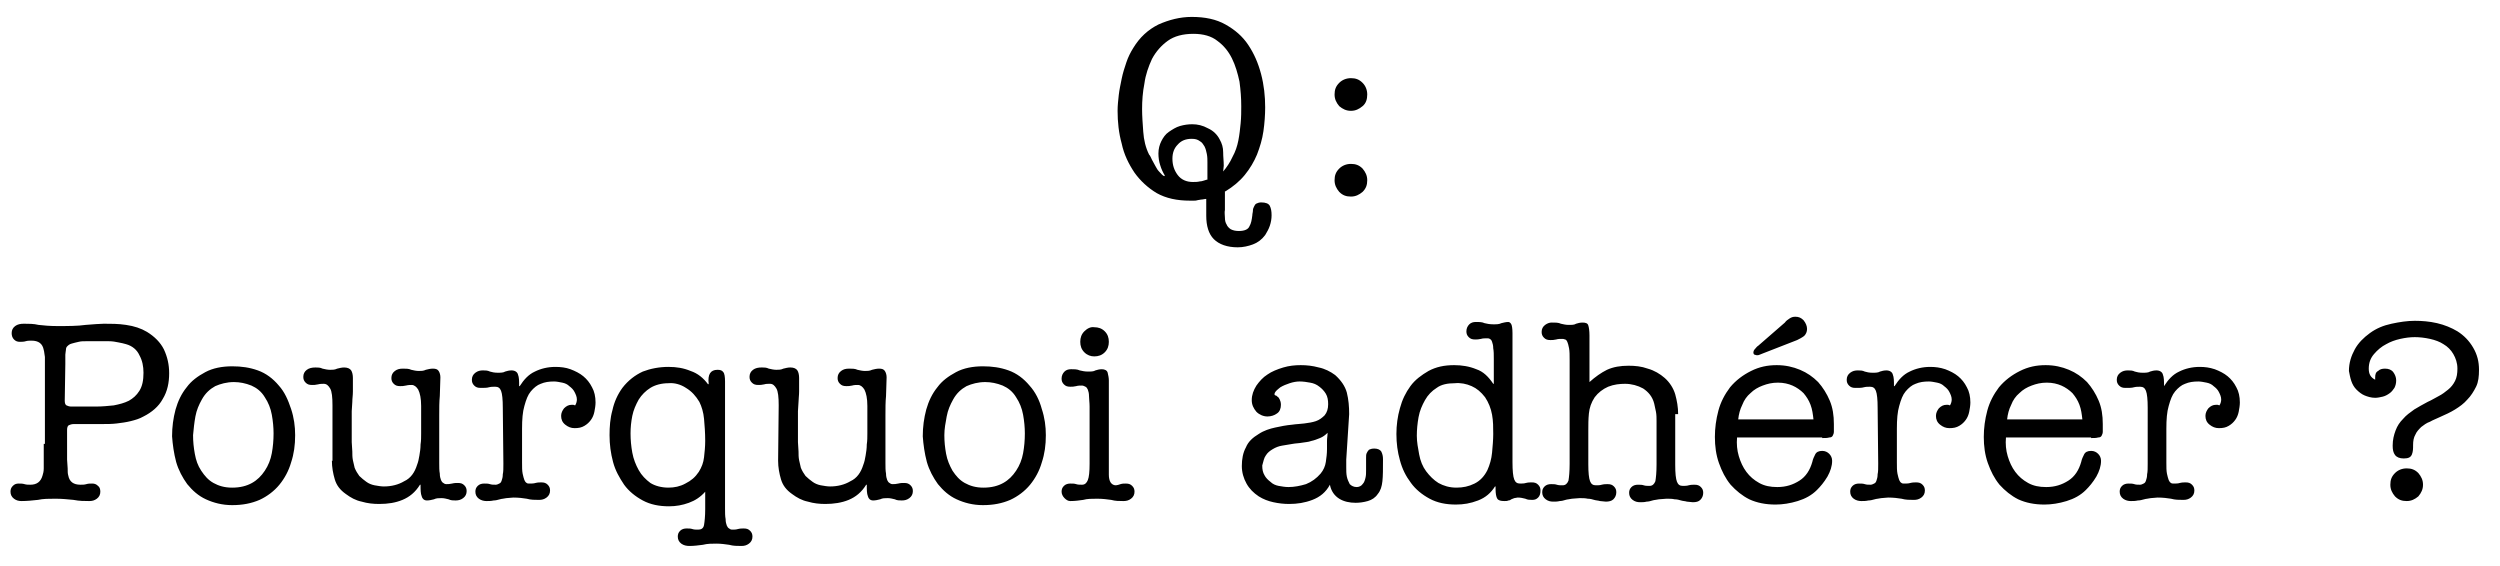 <?xml version="1.0" encoding="utf-8"?>
<!-- Generator: Adobe Illustrator 19.2.1, SVG Export Plug-In . SVG Version: 6.00 Build 0)  -->
<svg version="1.1" id="Calque_1" xmlns="http://www.w3.org/2000/svg" xmlns:xlink="http://www.w3.org/1999/xlink" x="0px" y="0px"
	 viewBox="0 0 428.6 97" style="enable-background:new 0 0 428.6 97;" xml:space="preserve">
<style type="text/css">
	.st0{clip-path:url(#SVGID_2_);}
	.st1{clip-path:url(#SVGID_4_);}
</style>
<g id="XMLID_2_">
	<g>
		<defs>
			<rect id="SVGID_1_" x="1.7" y="2.8" width="423.5" height="90.8"/>
		</defs>
		<clipPath id="SVGID_2_">
			<use xlink:href="#SVGID_1_"  style="overflow:visible;"/>
		</clipPath>
		<path id="XMLID_10_" class="st0" d="M403.1,65.3c0.2,0.6,0.5,1.1,0.9,1.5s0.9,0.8,1.4,1s1.1,0.4,1.8,0.4c0.4,0,0.9-0.1,1.3-0.2
			c0.4-0.1,0.8-0.3,1.2-0.6c0.3-0.2,0.6-0.6,0.8-0.9c0.2-0.4,0.3-0.8,0.3-1.3s-0.2-1-0.5-1.4s-0.8-0.6-1.4-0.6
			c-0.5,0-0.9,0.1-1.2,0.4c-0.4,0.2-0.5,0.6-0.5,1.1v0.4c-0.8-0.4-1.1-1-1.1-1.9c0-1,0.3-1.8,0.9-2.5c0.6-0.7,1.3-1.3,2.1-1.7
			c0.7-0.4,1.5-0.7,2.4-0.9c0.9-0.2,1.7-0.3,2.5-0.3s1.7,0.1,2.6,0.3c0.9,0.2,1.7,0.5,2.3,0.9c0.7,0.4,1.3,1,1.7,1.7
			s0.7,1.5,0.7,2.5c0,0.8-0.1,1.5-0.4,2.1c-0.3,0.6-0.7,1.1-1.2,1.5s-1,0.8-1.6,1.1c-0.6,0.3-1.2,0.7-1.9,1
			c-0.8,0.4-1.6,0.9-2.3,1.3c-0.7,0.5-1.4,1-1.9,1.6c-0.6,0.6-1,1.2-1.3,2s-0.5,1.6-0.5,2.6c0,0.7,0.1,1.2,0.4,1.6
			c0.3,0.4,0.8,0.6,1.5,0.6c0.8,0,1.2-0.2,1.4-0.7s0.2-1,0.2-1.6c0-0.7,0.1-1.3,0.4-1.8c0.2-0.5,0.6-0.9,1-1.3
			c0.4-0.3,0.9-0.7,1.5-0.9c0.5-0.3,1.1-0.5,1.7-0.8c0.9-0.4,1.8-0.8,2.6-1.3s1.5-1,2.1-1.7c0.6-0.6,1.1-1.4,1.5-2.2
			c0.4-0.8,0.5-1.8,0.5-2.9c0-1.4-0.3-2.6-1-3.8s-1.6-2.1-2.7-2.8c-1-0.6-2.2-1.1-3.5-1.4S415.2,55,414,55c-1.3,0-2.6,0.2-4,0.5
			s-2.6,0.8-3.7,1.6c-1.1,0.8-2,1.7-2.6,2.8s-1,2.3-1,3.7C402.8,64.1,402.9,64.7,403.1,65.3 M410.6,81.1c-0.6,0.6-0.8,1.2-0.8,2
			s0.3,1.4,0.8,2c0.6,0.6,1.2,0.8,2,0.8s1.4-0.3,2-0.8c0.5-0.6,0.8-1.2,0.8-2s-0.3-1.4-0.8-2c-0.6-0.6-1.2-0.8-2-0.8
			S411.1,80.6,410.6,81.1 M368.2,79.5c0,0.8,0,1.4-0.1,1.8c0,0.5-0.1,0.8-0.2,1.1c-0.1,0.3-0.2,0.4-0.4,0.5s-0.4,0.2-0.6,0.2
			c-0.4,0-0.7,0-1-0.1s-0.6-0.1-1-0.1s-0.8,0.1-1.1,0.4s-0.4,0.6-0.4,1c0,0.5,0.2,0.9,0.6,1.2c0.4,0.3,0.9,0.4,1.3,0.4
			c0.4,0,0.8,0,1.2-0.1c0.4,0,0.7-0.1,1.1-0.2c0.3-0.1,0.7-0.1,1.1-0.2c0.4,0,0.8-0.1,1.2-0.1c0.9,0,1.7,0.1,2.3,0.2
			c0.7,0.2,1.4,0.2,2.1,0.2c0.5,0,0.9-0.1,1.3-0.4c0.4-0.3,0.6-0.7,0.6-1.2c0-0.4-0.1-0.7-0.4-1c-0.3-0.3-0.6-0.4-1.1-0.4
			c-0.3,0-0.6,0-1,0.1c-0.3,0.1-0.7,0.1-1,0.1c-0.2,0-0.4,0-0.5-0.1c-0.2-0.1-0.3-0.3-0.4-0.5c-0.1-0.3-0.2-0.6-0.3-1.1
			s-0.1-1.1-0.1-1.9v-5.8c0-1.6,0.1-2.9,0.4-3.9c0.3-1.1,0.6-1.9,1.1-2.5s1.1-1.1,1.7-1.3c0.7-0.3,1.4-0.4,2.3-0.4
			c0.4,0,0.9,0.1,1.4,0.2s0.9,0.3,1.2,0.6c0.4,0.3,0.7,0.6,0.9,1s0.4,0.8,0.4,1.3c0,0.3-0.1,0.7-0.3,1c-0.1,0-0.2-0.1-0.3-0.1
			s-0.2,0-0.3,0c-0.5,0-0.9,0.2-1.3,0.6c-0.3,0.4-0.5,0.8-0.5,1.3c0,0.6,0.2,1.1,0.7,1.5s1,0.6,1.6,0.6c0.7,0,1.2-0.1,1.7-0.4
			s0.8-0.6,1.1-1s0.5-0.9,0.6-1.4s0.2-1.1,0.2-1.6c0-1-0.2-1.9-0.6-2.6c-0.4-0.8-0.9-1.4-1.5-1.9s-1.4-0.9-2.2-1.2
			c-0.9-0.3-1.7-0.4-2.6-0.4c-1.3,0-2.5,0.3-3.5,0.8c-1.1,0.5-1.9,1.4-2.6,2.5h0c0-0.9,0-1.5-0.2-2c-0.1-0.4-0.5-0.7-1.1-0.7
			c-0.4,0-0.8,0.1-1.1,0.2c-0.3,0.2-0.8,0.2-1.3,0.2s-1-0.1-1.3-0.2c-0.4-0.2-0.8-0.2-1.2-0.2c-0.5,0-0.9,0.1-1.3,0.4
			c-0.4,0.3-0.6,0.7-0.6,1.2c0,0.4,0.1,0.7,0.4,1c0.3,0.3,0.6,0.4,1.1,0.4c0.6,0,1.1,0,1.4-0.1c0.4-0.1,0.7-0.1,1.1-0.1
			c0.5,0,0.8,0.2,1,0.7s0.3,1.5,0.3,2.9L368.2,79.5L368.2,79.5z M358.5,75.1c0.5,0,0.9,0,1.2-0.1c0.3,0,0.5-0.1,0.6-0.3
			c0.1-0.2,0.2-0.4,0.2-0.7c0-0.3,0-0.7,0-1.3c0-1.5-0.2-2.8-0.7-4s-1.2-2.3-2-3.2c-0.9-0.9-1.9-1.6-3.1-2.1c-1.2-0.5-2.5-0.8-4-0.8
			c-1.6,0-3,0.3-4.4,1s-2.6,1.6-3.6,2.8c-0.9,1.2-1.6,2.5-2,4s-0.6,3-0.6,4.5c0,1.6,0.2,3.1,0.7,4.5s1.1,2.6,2,3.7
			c0.9,1,2,1.9,3.2,2.5c1.3,0.6,2.8,0.9,4.5,0.9c1.2,0,2.5-0.2,3.8-0.6s2.4-1,3.3-1.9c0.6-0.6,1.2-1.3,1.8-2.3
			c0.5-0.9,0.8-1.8,0.8-2.7c0-0.5-0.2-0.9-0.5-1.2c-0.3-0.3-0.7-0.5-1.2-0.5c-0.6,0-1,0.2-1.2,0.6s-0.4,0.8-0.5,1.3
			c-0.4,1.4-1.1,2.5-2.2,3.2c-1.1,0.7-2.3,1.1-3.8,1.1c-1.2,0-2.2-0.2-3.1-0.7c-0.9-0.5-1.6-1.1-2.2-1.9c-0.6-0.8-1-1.7-1.3-2.7
			s-0.4-2.1-0.3-3.2h14.6V75.1z M344.1,71.9c0.1-0.9,0.3-1.7,0.7-2.5c0.3-0.8,0.8-1.5,1.4-2c0.6-0.6,1.3-1,2.1-1.3s1.6-0.5,2.6-0.5
			s1.8,0.2,2.5,0.5s1.4,0.8,1.9,1.3c0.5,0.6,0.9,1.2,1.2,2s0.4,1.6,0.5,2.5H344.1z M322,79.5c0,0.8,0,1.4-0.1,1.8
			c0,0.5-0.1,0.8-0.2,1.1c-0.1,0.3-0.2,0.4-0.4,0.5s-0.4,0.2-0.6,0.2c-0.4,0-0.7,0-1-0.1s-0.6-0.1-1-0.1s-0.8,0.1-1.1,0.4
			s-0.4,0.6-0.4,1c0,0.5,0.2,0.9,0.6,1.2c0.4,0.3,0.9,0.4,1.3,0.4c0.4,0,0.8,0,1.2-0.1c0.4,0,0.7-0.1,1.1-0.2
			c0.3-0.1,0.7-0.1,1.1-0.2c0.4,0,0.8-0.1,1.2-0.1c0.9,0,1.7,0.1,2.3,0.2c0.7,0.2,1.4,0.2,2.1,0.2c0.5,0,0.9-0.1,1.3-0.4
			c0.4-0.3,0.6-0.7,0.6-1.2c0-0.4-0.1-0.7-0.4-1c-0.3-0.3-0.6-0.4-1.1-0.4c-0.3,0-0.6,0-1,0.1c-0.3,0.1-0.7,0.1-1,0.1
			c-0.2,0-0.4,0-0.5-0.1c-0.2-0.1-0.3-0.3-0.4-0.5c-0.1-0.3-0.2-0.6-0.3-1.1s-0.1-1.1-0.1-1.9v-5.8c0-1.6,0.1-2.9,0.4-3.9
			c0.3-1.1,0.6-1.9,1.1-2.5s1.1-1.1,1.7-1.3c0.7-0.3,1.4-0.4,2.3-0.4c0.4,0,0.9,0.1,1.4,0.2s0.9,0.3,1.2,0.6c0.4,0.3,0.7,0.6,0.9,1
			s0.4,0.8,0.4,1.3c0,0.3-0.1,0.7-0.3,1c-0.1,0-0.2-0.1-0.3-0.1s-0.2,0-0.3,0c-0.5,0-0.9,0.2-1.3,0.6c-0.3,0.4-0.5,0.8-0.5,1.3
			c0,0.6,0.2,1.1,0.7,1.5s1,0.6,1.6,0.6c0.7,0,1.2-0.1,1.7-0.4s0.8-0.6,1.1-1s0.5-0.9,0.6-1.4s0.2-1.1,0.2-1.6c0-1-0.2-1.9-0.6-2.6
			c-0.4-0.8-0.9-1.4-1.5-1.9s-1.4-0.9-2.2-1.2c-0.9-0.3-1.7-0.4-2.6-0.4c-1.3,0-2.5,0.3-3.5,0.8c-1.1,0.5-1.9,1.4-2.6,2.5h-0.1
			c0-0.9,0-1.5-0.2-2c-0.1-0.4-0.5-0.7-1.1-0.7c-0.4,0-0.8,0.1-1.1,0.2c-0.3,0.2-0.8,0.2-1.3,0.2s-1-0.1-1.3-0.2
			c-0.4-0.2-0.8-0.2-1.2-0.2c-0.5,0-0.9,0.1-1.3,0.4c-0.4,0.3-0.6,0.7-0.6,1.2c0,0.4,0.1,0.7,0.4,1c0.3,0.3,0.6,0.4,1.1,0.4
			c0.6,0,1.1,0,1.4-0.1c0.4-0.1,0.7-0.1,1.1-0.1c0.5,0,0.8,0.2,1,0.7s0.3,1.5,0.3,2.9L322,79.5L322,79.5z M312.4,75.1
			c0.5,0,0.9,0,1.2-0.1c0.3,0,0.5-0.1,0.6-0.3c0.1-0.2,0.2-0.4,0.2-0.7c0-0.3,0-0.7,0-1.3c0-1.5-0.2-2.8-0.7-4s-1.2-2.3-2-3.2
			c-0.9-0.9-1.9-1.6-3.1-2.1c-1.2-0.5-2.5-0.8-4-0.8c-1.6,0-3,0.3-4.4,1s-2.6,1.6-3.6,2.8c-0.9,1.2-1.6,2.5-2,4s-0.6,3-0.6,4.5
			c0,1.6,0.2,3.1,0.7,4.5s1.1,2.6,2,3.7c0.9,1,2,1.9,3.2,2.5c1.3,0.6,2.8,0.9,4.5,0.9c1.2,0,2.5-0.2,3.8-0.6s2.4-1,3.3-1.9
			c0.6-0.6,1.2-1.3,1.8-2.3c0.5-0.9,0.8-1.8,0.8-2.7c0-0.5-0.2-0.9-0.5-1.2c-0.3-0.3-0.7-0.5-1.2-0.5c-0.6,0-1,0.2-1.2,0.6
			s-0.4,0.8-0.5,1.3c-0.4,1.4-1.1,2.5-2.2,3.2c-1.1,0.7-2.3,1.1-3.8,1.1c-1.2,0-2.2-0.2-3.1-0.7c-0.9-0.5-1.6-1.1-2.2-1.9
			c-0.6-0.8-1-1.7-1.3-2.7s-0.4-2.1-0.3-3.2h14.6V75.1z M298,71.9c0.1-0.9,0.3-1.7,0.7-2.5c0.3-0.8,0.8-1.5,1.4-2
			c0.6-0.6,1.3-1,2.1-1.3s1.6-0.5,2.6-0.5s1.8,0.2,2.5,0.5s1.4,0.8,1.9,1.3c0.5,0.6,0.9,1.2,1.2,2s0.4,1.6,0.5,2.5H298z M308.1,58.3
			c0.4-0.2,0.8-0.4,1.2-0.7c0.3-0.3,0.5-0.7,0.5-1.2s-0.2-1-0.6-1.5c-0.4-0.4-0.8-0.6-1.4-0.6c-0.4,0-0.7,0.1-1,0.3
			s-0.6,0.4-0.8,0.7l-4.6,4c-0.2,0.1-0.3,0.3-0.5,0.5s-0.3,0.4-0.3,0.7c0,0.1,0.1,0.3,0.2,0.3s0.2,0.1,0.4,0.1s0.3,0,0.5-0.1
			s0.3-0.1,0.5-0.2L308.1,58.3z M287.7,71c0-1.2-0.2-2.3-0.5-3.4c-0.3-1-0.9-2-1.8-2.8c-0.8-0.7-1.8-1.3-2.9-1.6
			c-1.1-0.4-2.2-0.5-3.3-0.5c-1.4,0-2.6,0.2-3.7,0.7c-1,0.5-2,1.2-3,2.1v-8c0-0.8-0.1-1.4-0.2-1.7c-0.1-0.4-0.5-0.5-1-0.5
			c-0.4,0-0.8,0.1-1.1,0.2c-0.3,0.2-0.7,0.2-1.3,0.2c-0.4,0-0.9-0.1-1.3-0.2c-0.4-0.2-0.9-0.2-1.6-0.2c-0.3,0-0.7,0.1-1.1,0.4
			c-0.4,0.3-0.6,0.7-0.6,1.2c0,0.4,0.1,0.7,0.4,1c0.3,0.3,0.6,0.4,1.1,0.4c0.3,0,0.6,0,1-0.1c0.3-0.1,0.7-0.1,1-0.1
			c0.1,0,0.3,0,0.5,0.1c0.2,0,0.3,0.2,0.4,0.4c0.1,0.2,0.2,0.6,0.3,1.1s0.1,1.2,0.1,2.1v17.7c0,1.4-0.1,2.3-0.2,2.9
			c-0.2,0.5-0.5,0.8-1,0.8c-0.4,0-0.7,0-1-0.1s-0.6-0.1-1-0.1s-0.8,0.1-1.1,0.4s-0.4,0.6-0.4,1c0,0.5,0.2,0.9,0.6,1.2
			c0.4,0.3,0.8,0.4,1.3,0.4c0.4,0,0.7,0,1.1-0.1c0.3,0,0.7-0.1,1-0.2s0.7-0.1,1.1-0.2c0.4,0,0.9-0.1,1.3-0.1c0.5,0,1,0,1.4,0.1
			c0.4,0,0.8,0.1,1.1,0.2s0.7,0.1,1,0.2c0.3,0,0.7,0.1,1,0.1c0.5,0,1-0.1,1.3-0.4s0.5-0.7,0.5-1.2c0-0.4-0.1-0.7-0.4-1
			c-0.3-0.3-0.6-0.4-1.1-0.4c-0.3,0-0.6,0-1,0.1c-0.3,0.1-0.7,0.1-1,0.1c-0.5,0-0.8-0.2-1-0.7s-0.3-1.5-0.3-2.9v-5.8
			c0-1,0-1.9,0.1-2.9s0.4-1.9,1-2.8c0.6-0.8,1.4-1.4,2.3-1.8c1-0.4,2-0.5,2.9-0.5c1.1,0,2.2,0.3,3.1,0.8c0.9,0.6,1.6,1.4,1.9,2.6
			c0.1,0.4,0.2,0.9,0.3,1.4s0.1,1.1,0.1,1.6c0,0.6,0,1.1,0,1.7v1.4v4.3c0,1.4-0.1,2.3-0.2,2.9c-0.2,0.5-0.5,0.8-1,0.8
			c-0.4,0-0.7,0-1-0.1s-0.6-0.1-1-0.1s-0.8,0.1-1.1,0.4s-0.4,0.6-0.4,1c0,0.5,0.2,0.9,0.6,1.2c0.4,0.3,0.8,0.4,1.3,0.4
			c0.4,0,0.7,0,1.1-0.1c0.3,0,0.7-0.1,1-0.2s0.7-0.1,1.1-0.2c0.4,0,0.9-0.1,1.3-0.1c0.5,0,1,0,1.4,0.1c0.4,0,0.8,0.1,1.1,0.2
			s0.7,0.1,1,0.2c0.3,0,0.7,0.1,1,0.1c0.6,0,1-0.1,1.3-0.4s0.5-0.7,0.5-1.2c0-0.4-0.1-0.7-0.4-1c-0.3-0.3-0.6-0.4-1.1-0.4
			c-0.3,0-0.6,0-1,0.1c-0.3,0.1-0.7,0.1-1,0.1c-0.5,0-0.8-0.2-1-0.7s-0.3-1.5-0.3-2.9V71H287.7z M259.3,57.1c0-0.8-0.1-1.3-0.2-1.5
			c-0.1-0.2-0.3-0.4-0.5-0.4c-0.4,0-0.8,0.1-1.2,0.2c-0.4,0.2-0.8,0.2-1.4,0.2c-0.6,0-1.1-0.1-1.5-0.2c-0.4-0.2-0.9-0.2-1.5-0.2
			c-0.4,0-0.8,0.1-1.1,0.4s-0.5,0.7-0.5,1.2c0,0.4,0.1,0.7,0.4,1c0.3,0.3,0.6,0.4,1.1,0.4c0.3,0,0.6,0,1-0.1c0.3-0.1,0.7-0.1,1-0.1
			c0.2,0,0.4,0,0.5,0.1c0.2,0.1,0.3,0.2,0.4,0.5c0.1,0.3,0.2,0.6,0.2,1.1c0.1,0.5,0.1,1.1,0.1,1.9v4.2H256c-0.8-1.2-1.7-2.1-2.9-2.5
			c-1.2-0.5-2.5-0.7-3.8-0.7c-1.7,0-3.1,0.3-4.4,1c-1.2,0.7-2.3,1.5-3.1,2.6s-1.4,2.3-1.8,3.8c-0.4,1.4-0.6,2.9-0.6,4.4
			c0,1.6,0.2,3.1,0.6,4.5c0.4,1.5,1,2.7,1.9,3.9c0.8,1.1,1.9,2,3.2,2.7s2.8,1,4.5,1c1.3,0,2.5-0.2,3.8-0.7s2.2-1.3,2.9-2.4h0.1v0.4
			c0,0.8,0.1,1.4,0.3,1.7c0.2,0.3,0.6,0.4,1.2,0.4c0.3,0,0.5,0,0.7-0.1c0.2,0,0.4-0.1,0.5-0.2c0.2-0.1,0.3-0.1,0.5-0.2
			c0.2,0,0.4-0.1,0.6-0.1c0.5,0,0.9,0.1,1.3,0.2c0.4,0.2,0.8,0.2,1.2,0.2s0.7-0.1,1-0.4s0.4-0.7,0.4-1.2c0-0.4-0.1-0.7-0.4-1
			c-0.3-0.3-0.6-0.4-1.1-0.4c-0.3,0-0.6,0-1,0.1c-0.3,0.1-0.7,0.1-1,0.1c-0.5,0-0.8-0.2-1-0.7s-0.3-1.5-0.3-3L259.3,57.1L259.3,57.1
			z M252.3,66.2c0.9,0.4,1.6,1,2.3,1.9c0.6,0.9,1,1.9,1.2,3s0.2,2.2,0.2,3.3c0,1-0.1,2.1-0.2,3.2c-0.1,1.1-0.4,2.1-0.8,3
			c-0.5,1-1.2,1.8-2.2,2.3s-2,0.7-3.1,0.7c-1.2,0-2.2-0.3-3.1-0.8c-0.8-0.5-1.5-1.2-2.1-2s-1-1.8-1.2-2.9s-0.4-2.1-0.4-3.2
			c0-1,0.1-2.1,0.3-3.2s0.6-2,1.1-2.9s1.2-1.6,2-2.1c0.8-0.6,1.9-0.8,3.1-0.8C250.4,65.6,251.4,65.8,252.3,66.2 M231.3,71
			c0-1.3-0.1-2.5-0.4-3.7c-0.3-1.1-1-2.1-2-3c-0.8-0.6-1.8-1.1-2.8-1.3c-1.1-0.3-2.1-0.4-3.1-0.4s-2,0.1-3,0.4s-2,0.7-2.7,1.2
			c-0.8,0.5-1.4,1.2-1.9,1.9c-0.5,0.8-0.8,1.6-0.8,2.5c0,0.8,0.3,1.4,0.8,2c0.5,0.5,1.2,0.8,1.9,0.8c0.6,0,1.2-0.2,1.6-0.5
			c0.5-0.3,0.7-0.9,0.7-1.5c0-0.4-0.1-0.7-0.2-0.9c-0.1-0.2-0.2-0.4-0.4-0.5c-0.1-0.1-0.2-0.2-0.3-0.2s-0.2-0.1-0.2-0.2
			c0-0.2,0.1-0.4,0.4-0.7c0.2-0.2,0.5-0.4,0.6-0.5c0.5-0.3,1-0.5,1.6-0.7s1.2-0.3,1.7-0.3c0.6,0,1.3,0.1,1.8,0.2
			c0.6,0.1,1.1,0.3,1.6,0.7c0.4,0.3,0.8,0.7,1.1,1.2s0.4,1.1,0.4,1.8c0,0.8-0.2,1.4-0.6,1.9c-0.4,0.4-0.9,0.8-1.5,1s-1.2,0.3-2,0.4
			c-0.7,0.1-1.4,0.1-2,0.2c-1.1,0.1-2.1,0.3-3,0.5s-1.9,0.5-2.8,1.1c-1,0.6-1.8,1.3-2.2,2.3c-0.5,0.9-0.7,2-0.7,3.2
			c0,1.1,0.3,2.1,0.8,3s1.2,1.6,2.1,2.2c0.8,0.5,1.6,0.8,2.5,1s1.8,0.3,2.7,0.3c1.4,0,2.7-0.2,4-0.7s2.3-1.3,3-2.6
			c0.2,1.1,0.8,1.9,1.6,2.4s1.8,0.7,2.8,0.7c0.7,0,1.4-0.1,2.1-0.3c0.7-0.2,1.3-0.6,1.7-1.2c0.5-0.6,0.7-1.3,0.8-2.2
			c0.1-0.9,0.1-2.1,0.1-3.8c0-0.5-0.1-0.9-0.3-1.3c-0.2-0.3-0.6-0.5-1.2-0.5c-0.4,0-0.7,0.1-0.9,0.2c-0.2,0.2-0.3,0.4-0.4,0.6
			c-0.1,0.2-0.1,0.5-0.1,0.8v0.9c0,0.3,0,0.7,0,1.2s0,0.9-0.1,1.3s-0.2,0.8-0.5,1.1c-0.2,0.3-0.6,0.5-1,0.5c-0.5,0-0.9-0.2-1.2-0.5
			c-0.2-0.4-0.4-0.8-0.5-1.3s-0.1-1-0.1-1.6c0-0.5,0-1,0-1.3L231.3,71z M217,78.1c0.3-0.5,0.7-0.8,1.2-1.1c0.5-0.3,1-0.5,1.6-0.6
			s1.2-0.2,1.8-0.3c0.5-0.1,1.1-0.1,1.6-0.2s1.1-0.1,1.6-0.3c0.5-0.1,1-0.3,1.5-0.5s0.9-0.5,1.3-0.9c0,0.5-0.1,0.9-0.1,1.4
			s0,0.9,0,1.4c0,0.8-0.1,1.5-0.2,2.2c-0.1,0.7-0.4,1.4-0.9,2c-0.7,0.8-1.5,1.4-2.5,1.8c-1,0.3-2,0.5-3,0.5c-0.6,0-1.1-0.1-1.7-0.2
			c-0.5-0.1-1-0.3-1.4-0.7c-0.4-0.3-0.8-0.7-1-1.1c-0.3-0.5-0.4-1-0.4-1.7C216.6,79.1,216.7,78.5,217,78.1 M186.8,79.5
			c0,1.4-0.1,2.3-0.3,2.8s-0.5,0.8-1,0.8c-0.4,0-0.7,0-1-0.1s-0.6-0.1-1-0.1s-0.8,0.1-1.1,0.4s-0.4,0.6-0.4,1s0.2,0.8,0.5,1.1
			c0.3,0.3,0.6,0.5,1,0.5c0.8,0,1.5-0.1,2.2-0.2c0.7-0.2,1.5-0.2,2.4-0.2s1.7,0.1,2.4,0.2c0.7,0.2,1.4,0.2,2.1,0.2
			c0.5,0,0.9-0.1,1.3-0.4c0.4-0.3,0.6-0.7,0.6-1.2c0-0.4-0.1-0.7-0.4-1c-0.3-0.3-0.6-0.4-1.1-0.4c-0.3,0-0.6,0-0.9,0.1
			c-0.3,0.1-0.6,0.2-0.8,0.2c-0.4,0-0.7-0.2-0.9-0.5s-0.3-0.8-0.3-1.3V65.2c0-0.4-0.1-0.9-0.2-1.3s-0.5-0.6-1-0.6
			c-0.4,0-0.8,0.1-1.1,0.2c-0.3,0.2-0.8,0.2-1.3,0.2s-1-0.1-1.4-0.2c-0.4-0.2-0.9-0.2-1.5-0.2c-0.4,0-0.8,0.1-1.1,0.4
			s-0.5,0.7-0.5,1.2c0,0.4,0.1,0.7,0.4,1c0.3,0.3,0.6,0.4,1.1,0.4c0.3,0,0.6,0,1-0.1c0.3-0.1,0.7-0.1,1-0.1c0.2,0,0.4,0.1,0.6,0.2
			c0.2,0.1,0.3,0.3,0.4,0.5c0.1,0.3,0.2,0.6,0.2,1.1s0.1,1.1,0.1,1.8V79.5z M185.9,56.8c-0.5,0.5-0.7,1.1-0.7,1.8
			c0,0.7,0.2,1.3,0.7,1.8s1.1,0.7,1.7,0.7c0.7,0,1.3-0.2,1.8-0.7s0.7-1.1,0.7-1.8c0-0.7-0.2-1.3-0.7-1.8s-1.1-0.7-1.8-0.7
			C187,56,186.4,56.3,185.9,56.8 M158.9,79.2c0.4,1.4,1.1,2.7,1.9,3.8c0.9,1.1,1.9,2,3.2,2.6s2.8,1,4.5,1c1.8,0,3.3-0.3,4.7-0.9
			c1.3-0.6,2.5-1.5,3.4-2.6s1.6-2.4,2-3.8c0.5-1.5,0.7-3,0.7-4.7c0-1.5-0.2-3-0.7-4.5c-0.4-1.5-1.1-2.9-2.1-4
			c-1-1.2-2.2-2.1-3.6-2.6c-1.4-0.5-2.8-0.7-4.4-0.7c-1.7,0-3.3,0.3-4.6,1s-2.4,1.5-3.2,2.6c-0.9,1.1-1.5,2.4-1.9,3.8
			c-0.4,1.5-0.6,3-0.6,4.6C158.3,76.2,158.5,77.7,158.9,79.2 M162.3,71.4c0.2-1.1,0.6-2,1.1-2.9c0.6-1.1,1.4-1.8,2.3-2.3
			c0.9-0.4,2-0.7,3.2-0.7c1,0,2,0.2,3,0.6c0.9,0.4,1.7,1,2.3,2c0.6,0.9,1,1.9,1.2,3s0.3,2.2,0.3,3.2c0,1.2-0.1,2.3-0.3,3.4
			s-0.6,2.1-1.2,3s-1.3,1.6-2.2,2.1s-2,0.8-3.4,0.8c-1.3,0-2.3-0.3-3.2-0.8s-1.5-1.2-2.1-2.1c-0.5-0.9-0.9-1.8-1.1-2.9
			c-0.2-1.1-0.3-2.1-0.3-3.2C161.9,73.5,162.1,72.5,162.3,71.4 M133.4,79c0,1.1,0.2,2.2,0.5,3.2s0.9,1.8,1.9,2.5
			c0.8,0.6,1.7,1.1,2.7,1.3c1,0.3,2,0.4,3,0.4c1.4,0,2.8-0.2,4-0.7s2.2-1.3,3-2.6h0.1c0,0.9,0,1.5,0.2,2c0.1,0.4,0.4,0.7,0.9,0.7
			c0.4,0,0.8-0.1,1.2-0.2c0.4-0.2,0.8-0.2,1.3-0.2c0.4,0,0.8,0.1,1.2,0.2c0.4,0.2,0.8,0.2,1.2,0.2c0.5,0,0.9-0.1,1.3-0.4
			c0.4-0.3,0.6-0.7,0.6-1.2c0-0.4-0.1-0.7-0.4-1c-0.3-0.3-0.6-0.4-1.1-0.4c-0.3,0-0.6,0-1,0.1s-0.7,0.1-1,0.1
			c-0.2,0-0.4-0.1-0.5-0.2c-0.2-0.1-0.3-0.3-0.4-0.5c-0.1-0.3-0.2-0.6-0.2-1.1c-0.1-0.5-0.1-1.1-0.1-1.8v-8.2c0-1.2,0-2.3,0.1-3.3
			c0-1,0.1-2.1,0.1-3.2c0-0.4-0.1-0.8-0.3-1.1c-0.2-0.3-0.5-0.4-1-0.4c-0.4,0-0.8,0.1-1.2,0.2c-0.4,0.2-0.8,0.2-1.2,0.2
			s-0.9-0.1-1.3-0.2c-0.4-0.2-0.9-0.2-1.4-0.2c-0.6,0-1,0.1-1.4,0.4s-0.6,0.7-0.6,1.2c0,0.4,0.1,0.7,0.4,1c0.3,0.3,0.6,0.4,1.1,0.4
			c0.3,0,0.6,0,1-0.1c0.3-0.1,0.7-0.1,1-0.1c0.4,0,0.8,0.3,1.1,0.8c0.3,0.6,0.5,1.5,0.5,2.8v3c0,0.5,0,1.1,0,1.7s0,1.3-0.1,1.9
			c0,0.7-0.1,1.3-0.2,1.9c-0.1,0.6-0.2,1.1-0.4,1.6c-0.4,1.3-1.1,2.3-2.2,2.8c-1,0.6-2.2,0.9-3.5,0.9c-0.5,0-1-0.1-1.6-0.2
			c-0.5-0.1-1-0.3-1.4-0.6c-0.4-0.3-0.8-0.6-1.2-1c-0.3-0.4-0.6-0.9-0.8-1.4c-0.1-0.4-0.2-0.8-0.3-1.3s-0.1-1-0.1-1.5
			s-0.1-1.1-0.1-1.6s0-1,0-1.4v-2c0-0.7,0-1.4,0-1.9s0.1-1.1,0.1-1.6s0.1-1.1,0.1-1.8c0-0.6,0-1.4,0-2.3c0-0.5-0.1-1-0.3-1.3
			s-0.6-0.5-1.2-0.5c-0.4,0-0.8,0.1-1.2,0.2c-0.4,0.2-0.8,0.2-1.2,0.2s-0.9-0.1-1.3-0.2c-0.4-0.2-0.8-0.2-1.2-0.2
			c-0.6,0-1.1,0.1-1.5,0.4s-0.6,0.7-0.6,1.2c0,0.4,0.1,0.7,0.4,1s0.6,0.4,1.1,0.4c0.3,0,0.6,0,1-0.1c0.3-0.1,0.7-0.1,1-0.1
			c0.5,0,0.8,0.3,1.1,0.8s0.4,1.5,0.4,2.9L133.4,79L133.4,79z M120.9,87.3c0,1.2-0.1,2.1-0.2,2.7s-0.5,0.8-1,0.8c-0.4,0-0.7,0-1-0.1
			s-0.6-0.1-1-0.1s-0.8,0.1-1.1,0.4c-0.3,0.3-0.4,0.6-0.4,1c0,0.5,0.2,0.9,0.6,1.2c0.4,0.3,0.9,0.4,1.4,0.4c0.8,0,1.5-0.1,2.3-0.2
			c0.8-0.2,1.5-0.2,2.3-0.2s1.5,0.1,2.2,0.2c0.7,0.2,1.4,0.2,2.1,0.2c0.5,0,0.9-0.1,1.3-0.4s0.6-0.7,0.6-1.2c0-0.4-0.1-0.7-0.4-1
			s-0.6-0.4-1.1-0.4c-0.3,0-0.6,0-1,0.1c-0.3,0.1-0.7,0.1-1,0.1c-0.2,0-0.4-0.1-0.5-0.2c-0.2-0.1-0.3-0.3-0.4-0.5
			c-0.1-0.3-0.2-0.6-0.2-1.1c-0.1-0.5-0.1-1.1-0.1-1.8V65.4c0-0.8-0.1-1.4-0.3-1.6c-0.2-0.3-0.5-0.4-1-0.4c-1.2,0-1.7,0.8-1.5,2.4
			l-0.1,0.1c-0.8-1.1-1.8-1.9-3-2.3c-1.2-0.5-2.4-0.7-3.8-0.7c-1.6,0-3.1,0.3-4.4,0.8c-1.3,0.6-2.5,1.5-3.5,2.8
			c-0.8,1.1-1.4,2.4-1.7,3.8c-0.4,1.4-0.5,2.9-0.5,4.3c0,1.6,0.2,3.1,0.6,4.6s1.1,2.7,1.9,3.9c0.8,1.1,1.9,2,3.2,2.7
			c1.3,0.7,2.8,1,4.5,1c1.2,0,2.3-0.2,3.4-0.6s2-1,2.8-1.9L120.9,87.3L120.9,87.3z M117.6,66.5c1,0.6,1.7,1.4,2.3,2.4
			c0.4,0.8,0.7,1.8,0.8,2.9c0.1,1.1,0.2,2.4,0.2,3.8c0,1-0.1,1.9-0.2,2.8s-0.4,1.7-0.9,2.5c-0.6,0.9-1.3,1.5-2.3,2
			c-0.9,0.5-1.9,0.7-2.9,0.7c-1.2,0-2.3-0.3-3.1-0.8c-0.8-0.6-1.5-1.3-2-2.2c-0.5-0.9-0.9-1.9-1.1-3s-0.3-2.2-0.3-3.3
			c0-1,0.1-2,0.3-3c0.2-1,0.6-1.9,1.1-2.8c0.5-0.8,1.2-1.5,2-2s1.9-0.8,3.1-0.8C115.6,65.6,116.7,65.9,117.6,66.5 M86.3,79.5
			c0,0.8,0,1.4-0.1,1.8c0,0.5-0.1,0.8-0.2,1.1c-0.1,0.3-0.2,0.4-0.4,0.5s-0.4,0.2-0.6,0.2c-0.4,0-0.7,0-1-0.1s-0.6-0.1-1-0.1
			s-0.8,0.1-1.1,0.4c-0.3,0.3-0.4,0.6-0.4,1c0,0.5,0.2,0.9,0.6,1.2c0.4,0.3,0.9,0.4,1.3,0.4s0.8,0,1.2-0.1c0.4,0,0.7-0.1,1.1-0.2
			c0.3-0.1,0.7-0.1,1.1-0.2c0.4,0,0.8-0.1,1.2-0.1c0.9,0,1.7,0.1,2.3,0.2c0.7,0.2,1.4,0.2,2.1,0.2c0.5,0,0.9-0.1,1.3-0.4
			s0.6-0.7,0.6-1.2c0-0.4-0.1-0.7-0.4-1s-0.6-0.4-1.1-0.4c-0.3,0-0.6,0-1,0.1c-0.3,0.1-0.7,0.1-1,0.1c-0.2,0-0.4,0-0.5-0.1
			c-0.2-0.1-0.3-0.3-0.4-0.5c-0.1-0.3-0.2-0.6-0.3-1.1c-0.1-0.5-0.1-1.1-0.1-1.9v-5.8c0-1.6,0.1-2.9,0.4-3.9
			c0.3-1.1,0.6-1.9,1.1-2.5s1.1-1.1,1.7-1.3c0.7-0.3,1.4-0.4,2.3-0.4c0.4,0,0.9,0.1,1.4,0.2s0.9,0.3,1.2,0.6c0.4,0.3,0.7,0.6,0.9,1
			c0.2,0.4,0.4,0.8,0.4,1.3c0,0.3-0.1,0.7-0.3,1c-0.1,0-0.2-0.1-0.3-0.1c-0.1,0-0.2,0-0.3,0c-0.5,0-0.9,0.2-1.3,0.6
			c-0.3,0.4-0.5,0.8-0.5,1.3c0,0.6,0.2,1.1,0.7,1.5s1,0.6,1.6,0.6c0.7,0,1.2-0.1,1.7-0.4s0.8-0.6,1.1-1c0.3-0.4,0.5-0.9,0.6-1.4
			s0.2-1.1,0.2-1.6c0-1-0.2-1.9-0.6-2.6c-0.4-0.8-0.9-1.4-1.5-1.9s-1.4-0.9-2.2-1.2s-1.7-0.4-2.6-0.4c-1.3,0-2.5,0.3-3.5,0.8
			c-1.1,0.5-1.9,1.4-2.6,2.5H89c0-0.9,0-1.5-0.2-2c-0.1-0.4-0.5-0.7-1.1-0.7c-0.4,0-0.8,0.1-1.1,0.2c-0.3,0.2-0.8,0.2-1.3,0.2
			s-1-0.1-1.3-0.2c-0.4-0.2-0.8-0.2-1.2-0.2c-0.5,0-0.9,0.1-1.3,0.4s-0.6,0.7-0.6,1.2c0,0.4,0.1,0.7,0.4,1s0.6,0.4,1.1,0.4
			c0.6,0,1.1,0,1.4-0.1c0.4-0.1,0.7-0.1,1.1-0.1c0.5,0,0.8,0.2,1,0.7s0.3,1.5,0.3,2.9L86.3,79.5L86.3,79.5z M56.9,79
			c0,1.1,0.2,2.2,0.5,3.2s0.9,1.8,1.9,2.5c0.8,0.6,1.7,1.1,2.7,1.3c1,0.3,2,0.4,3,0.4c1.5,0,2.8-0.2,4-0.7s2.2-1.3,3-2.6h0.1
			c0,0.9,0,1.5,0.2,2c0.1,0.4,0.4,0.7,0.9,0.7c0.4,0,0.8-0.1,1.2-0.2c0.4-0.2,0.8-0.2,1.3-0.2c0.4,0,0.8,0.1,1.2,0.2
			c0.4,0.2,0.8,0.2,1.2,0.2c0.5,0,0.9-0.1,1.3-0.4s0.6-0.7,0.6-1.2c0-0.4-0.1-0.7-0.4-1s-0.6-0.4-1.1-0.4c-0.3,0-0.6,0-1,0.1
			s-0.7,0.1-1,0.1c-0.2,0-0.4-0.1-0.5-0.2c-0.2-0.1-0.3-0.3-0.4-0.5c-0.1-0.3-0.2-0.6-0.2-1.1c-0.1-0.5-0.1-1.1-0.1-1.8v-8.2
			c0-1.2,0-2.3,0.1-3.3c0-1,0.1-2.1,0.1-3.2c0-0.4-0.1-0.8-0.3-1.1c-0.2-0.3-0.5-0.4-1-0.4c-0.4,0-0.8,0.1-1.2,0.2
			c-0.4,0.2-0.8,0.2-1.2,0.2c-0.4,0-0.9-0.1-1.3-0.2c-0.4-0.2-0.9-0.2-1.4-0.2c-0.6,0-1,0.1-1.4,0.4s-0.6,0.7-0.6,1.2
			c0,0.4,0.1,0.7,0.4,1s0.6,0.4,1.1,0.4c0.3,0,0.6,0,1-0.1s0.7-0.1,1-0.1c0.4,0,0.8,0.3,1.1,0.8c0.3,0.6,0.5,1.5,0.5,2.8v3
			c0,0.5,0,1.1,0,1.7s0,1.3-0.1,1.9c0,0.7-0.1,1.3-0.2,1.9s-0.2,1.1-0.4,1.6c-0.4,1.3-1.1,2.3-2.2,2.8c-1,0.6-2.2,0.9-3.5,0.9
			c-0.5,0-1-0.1-1.6-0.2c-0.5-0.1-1-0.3-1.4-0.6c-0.4-0.3-0.8-0.6-1.2-1c-0.3-0.4-0.6-0.9-0.8-1.4c-0.1-0.4-0.2-0.8-0.3-1.3
			c-0.1-0.5-0.1-1-0.1-1.5s-0.1-1.1-0.1-1.6s0-1,0-1.4v-2c0-0.7,0-1.4,0-1.9s0.1-1.1,0.1-1.6c0-0.6,0.1-1.1,0.1-1.8
			c0-0.6,0-1.4,0-2.3c0-0.5-0.1-1-0.3-1.3C60,63.2,59.6,63,59,63c-0.4,0-0.8,0.1-1.2,0.2c-0.4,0.2-0.8,0.2-1.2,0.2
			c-0.4,0-0.9-0.1-1.3-0.2C54.9,63,54.5,63,54.1,63c-0.6,0-1.1,0.1-1.5,0.4S52,64.1,52,64.6c0,0.4,0.1,0.7,0.4,1S53,66,53.5,66
			c0.3,0,0.6,0,1-0.1s0.7-0.1,1-0.1c0.5,0,0.8,0.3,1.1,0.8c0.3,0.5,0.4,1.5,0.4,2.9V79H56.9z M30.2,79.2c0.4,1.4,1.1,2.7,1.9,3.8
			c0.9,1.1,1.9,2,3.2,2.6c1.3,0.6,2.8,1,4.5,1c1.8,0,3.3-0.3,4.7-0.9c1.3-0.6,2.5-1.5,3.4-2.6s1.6-2.4,2-3.8c0.5-1.5,0.7-3,0.7-4.7
			c0-1.5-0.2-3-0.7-4.5s-1.1-2.9-2.1-4c-1-1.2-2.2-2.1-3.6-2.6s-2.8-0.7-4.4-0.7c-1.7,0-3.3,0.3-4.6,1c-1.3,0.7-2.4,1.5-3.2,2.6
			c-0.9,1.1-1.5,2.4-1.9,3.8c-0.4,1.5-0.6,3-0.6,4.6C29.6,76.2,29.8,77.7,30.2,79.2 M33.5,71.4c0.2-1.1,0.6-2,1.1-2.9
			c0.6-1.1,1.4-1.8,2.3-2.3c0.9-0.4,2-0.7,3.2-0.7c1,0,2,0.2,3,0.6c0.9,0.4,1.7,1,2.3,2c0.6,0.9,1,1.9,1.2,3s0.3,2.2,0.3,3.2
			c0,1.2-0.1,2.3-0.3,3.4c-0.2,1.1-0.6,2.1-1.2,3s-1.3,1.6-2.2,2.1c-0.9,0.5-2,0.8-3.4,0.8c-1.3,0-2.3-0.3-3.2-0.8
			c-0.9-0.5-1.5-1.2-2.1-2.1s-0.9-1.8-1.1-2.9s-0.3-2.1-0.3-3.2C33.2,73.5,33.3,72.5,33.5,71.4 M7.5,76.1v1.3v1.5c0,0.5,0,1,0,1.4
			c0,0.5-0.1,0.9-0.2,1.2c-0.3,1.1-1,1.6-2.1,1.6c-0.3,0-0.7,0-1-0.1s-0.7-0.1-1-0.1c-0.4,0-0.7,0.1-1,0.4s-0.4,0.6-0.4,1
			c0,0.5,0.2,0.9,0.6,1.2c0.4,0.3,0.8,0.4,1.3,0.4c0.9,0,1.9-0.1,2.8-0.2c0.9-0.2,1.9-0.2,3-0.2s2.1,0.1,3.1,0.2
			c1,0.2,1.9,0.2,2.7,0.2c0.5,0,0.9-0.1,1.3-0.4s0.6-0.7,0.6-1.2c0-0.4-0.1-0.8-0.4-1c-0.3-0.3-0.6-0.4-1-0.4c-0.3,0-0.7,0-1,0.1
			s-0.7,0.1-1,0.1c-1.2,0-1.9-0.5-2.1-1.6c-0.1-0.3-0.1-0.7-0.1-1.2s-0.1-1-0.1-1.5s0-1,0-1.5V76v-2.3c0-0.4,0.1-0.7,0.3-0.8
			c0.2-0.1,0.5-0.2,0.9-0.2h2.5h2.3c0.8,0,1.7,0,2.5-0.1s1.6-0.2,2.4-0.4c0.8-0.2,1.5-0.4,2.2-0.8c1.4-0.7,2.6-1.7,3.3-3
			c0.8-1.3,1.1-2.8,1.1-4.4c0-1.5-0.3-2.8-0.9-4.1c-0.6-1.2-1.6-2.2-2.9-3c-1-0.6-2.2-1-3.6-1.2c-1.3-0.2-2.6-0.2-3.8-0.2
			c-0.7,0-1.7,0.1-3.1,0.2c-1.4,0.2-3.1,0.2-4.9,0.2c-1.3,0-2.3-0.1-3.2-0.2c-0.8-0.2-1.7-0.2-2.5-0.2c-0.6,0-1.1,0.1-1.5,0.4
			S2,56.6,2,57.1c0,0.4,0.1,0.8,0.4,1.1c0.3,0.3,0.6,0.4,1,0.4c0.3,0,0.7,0,1-0.1s0.7-0.1,1-0.1c1.2,0,1.9,0.5,2.1,1.6
			c0.1,0.3,0.1,0.7,0.2,1.2c0,0.5,0,1,0,1.5v1.5v1.3v10.6H7.5z M11.2,62.4v-0.7c0-0.3,0-0.6,0-0.9s0.1-0.6,0.1-0.8
			c0-0.3,0.1-0.5,0.2-0.6c0.2-0.2,0.4-0.4,0.8-0.5s0.7-0.2,1.2-0.3c0.4-0.1,0.8-0.1,1.2-0.1c0.4,0,0.7,0,1,0h1.4c0.5,0,1.1,0,1.6,0
			c0.6,0,1.1,0.1,1.6,0.2s1,0.2,1.3,0.3c1.1,0.3,1.9,1,2.3,1.9c0.5,0.9,0.7,1.9,0.7,3c0,1.3-0.2,2.3-0.7,3.1
			c-0.5,0.8-1.1,1.3-1.8,1.7c-0.8,0.4-1.6,0.6-2.6,0.8c-1,0.1-2,0.2-3.1,0.2h-4.2c-0.3,0-0.6-0.1-0.8-0.2c-0.2-0.1-0.3-0.4-0.3-0.8
			L11.2,62.4L11.2,62.4z"/>
	</g>
	<g>
		<defs>
			<rect id="SVGID_3_" x="1.7" y="2.8" width="423.5" height="90.8"/>
		</defs>
		<clipPath id="SVGID_4_">
			<use xlink:href="#SVGID_3_"  style="overflow:visible;"/>
		</clipPath>
		<path id="XMLID_4_" class="st1" d="M229.6,14.2c-0.6,0.6-0.8,1.2-0.8,2s0.3,1.4,0.8,2c0.6,0.5,1.2,0.8,2,0.8s1.4-0.3,2-0.8
			s0.8-1.2,0.8-2s-0.3-1.5-0.8-2c-0.6-0.6-1.2-0.8-2-0.8S230.1,13.7,229.6,14.2 M229.6,28.9c-0.6,0.6-0.8,1.2-0.8,2s0.3,1.4,0.8,2
			c0.6,0.6,1.2,0.8,2,0.8s1.4-0.3,2-0.8c0.6-0.6,0.8-1.2,0.8-2s-0.3-1.4-0.8-2c-0.6-0.6-1.2-0.8-2-0.8
			C230.8,28.1,230.1,28.4,229.6,28.9 M210.1,32.8c1.3-0.8,2.4-1.7,3.3-2.8c0.9-1.1,1.6-2.3,2.1-3.5c0.5-1.3,0.9-2.6,1.1-4
			s0.3-2.8,0.3-4.1c0-1.9-0.2-3.8-0.7-5.7c-0.5-1.9-1.2-3.5-2.2-5s-2.3-2.6-3.9-3.5c-1.6-0.9-3.5-1.3-5.8-1.3c-2,0-3.9,0.5-5.7,1.3
			c-1.8,0.9-3.2,2.2-4.3,4c-0.5,0.8-0.9,1.6-1.2,2.5s-0.6,1.8-0.8,2.8s-0.4,1.9-0.5,2.8s-0.2,1.8-0.2,2.7c0,1.9,0.2,3.8,0.7,5.6
			c0.4,1.9,1.2,3.5,2.2,5c1,1.4,2.3,2.6,3.8,3.5c1.6,0.9,3.5,1.3,5.7,1.3c0.2,0,0.4,0,0.7,0c0.2,0,0.4,0,0.7-0.1
			c0.2,0,0.4-0.1,0.7-0.1c0.2,0,0.4-0.1,0.7-0.1V37c0,1.7,0.4,3.1,1.3,4s2.3,1.4,4.1,1.4c0.9,0,1.8-0.2,2.6-0.5s1.5-0.8,2.1-1.6
			c0.3-0.5,0.6-1,0.8-1.6s0.3-1.2,0.3-1.8c0-0.7-0.1-1.2-0.3-1.6s-0.7-0.6-1.5-0.6c-0.3,0-0.6,0.1-0.8,0.2s-0.3,0.3-0.4,0.5
			s-0.2,0.4-0.2,0.7c0,0.3-0.1,0.5-0.1,0.8c-0.1,0.8-0.2,1.4-0.5,1.9c-0.2,0.5-0.8,0.8-1.8,0.8c-0.6,0-1-0.1-1.4-0.3
			c-0.3-0.2-0.6-0.5-0.7-0.8c-0.2-0.3-0.3-0.7-0.3-1.2c0-0.4-0.1-0.9,0-1.3v-3.2H210.1z M209.8,28.4c0-0.8-0.1-1.5-0.1-2.3
			s-0.2-1.5-0.6-2.2c-0.4-0.8-1.1-1.5-2-1.9c-0.9-0.5-1.8-0.7-2.7-0.7c-0.7,0-1.4,0.1-2.1,0.3c-0.7,0.2-1.3,0.6-1.9,1
			c-0.6,0.4-1,1-1.3,1.6s-0.5,1.3-0.5,2.1c0,0.7,0.1,1.4,0.3,2c0.2,0.7,0.5,1.3,0.8,1.8l-0.1,0.1c-0.3-0.1-0.5-0.4-0.8-0.7
			c-0.3-0.3-0.5-0.6-0.7-1s-0.4-0.7-0.6-1.1c-0.2-0.4-0.3-0.7-0.5-0.9c-0.6-1.2-0.9-2.5-1-3.9s-0.2-2.7-0.2-3.9
			c0-1.4,0.1-2.9,0.4-4.4c0.2-1.5,0.7-2.9,1.3-4.2c0.7-1.3,1.6-2.3,2.7-3.1c1.1-0.8,2.6-1.2,4.4-1.2c1.7,0,3.1,0.4,4.1,1.2
			c1.1,0.8,1.9,1.8,2.5,3s1,2.6,1.3,4c0.2,1.5,0.3,2.8,0.3,4.2c0,0.9,0,1.9-0.1,2.9s-0.2,2-0.4,3s-0.5,1.9-1,2.8
			c-0.4,0.9-1,1.8-1.6,2.5L209.8,28.4L209.8,28.4z M206.9,30.8c-0.4,0.1-0.8,0.3-1.2,0.3c-0.4,0.1-0.8,0.1-1.2,0.1
			c-1.1,0-2-0.4-2.6-1.2c-0.6-0.8-0.9-1.7-0.9-2.8c0-1,0.3-1.8,0.9-2.4c0.6-0.7,1.4-1,2.4-1c0.6,0,1,0.1,1.4,0.4
			c0.4,0.2,0.6,0.6,0.8,0.9c0.2,0.4,0.3,0.8,0.4,1.3c0.1,0.5,0.1,1,0.1,1.4v3H206.9z"/>
	</g>
</g>
</svg>

